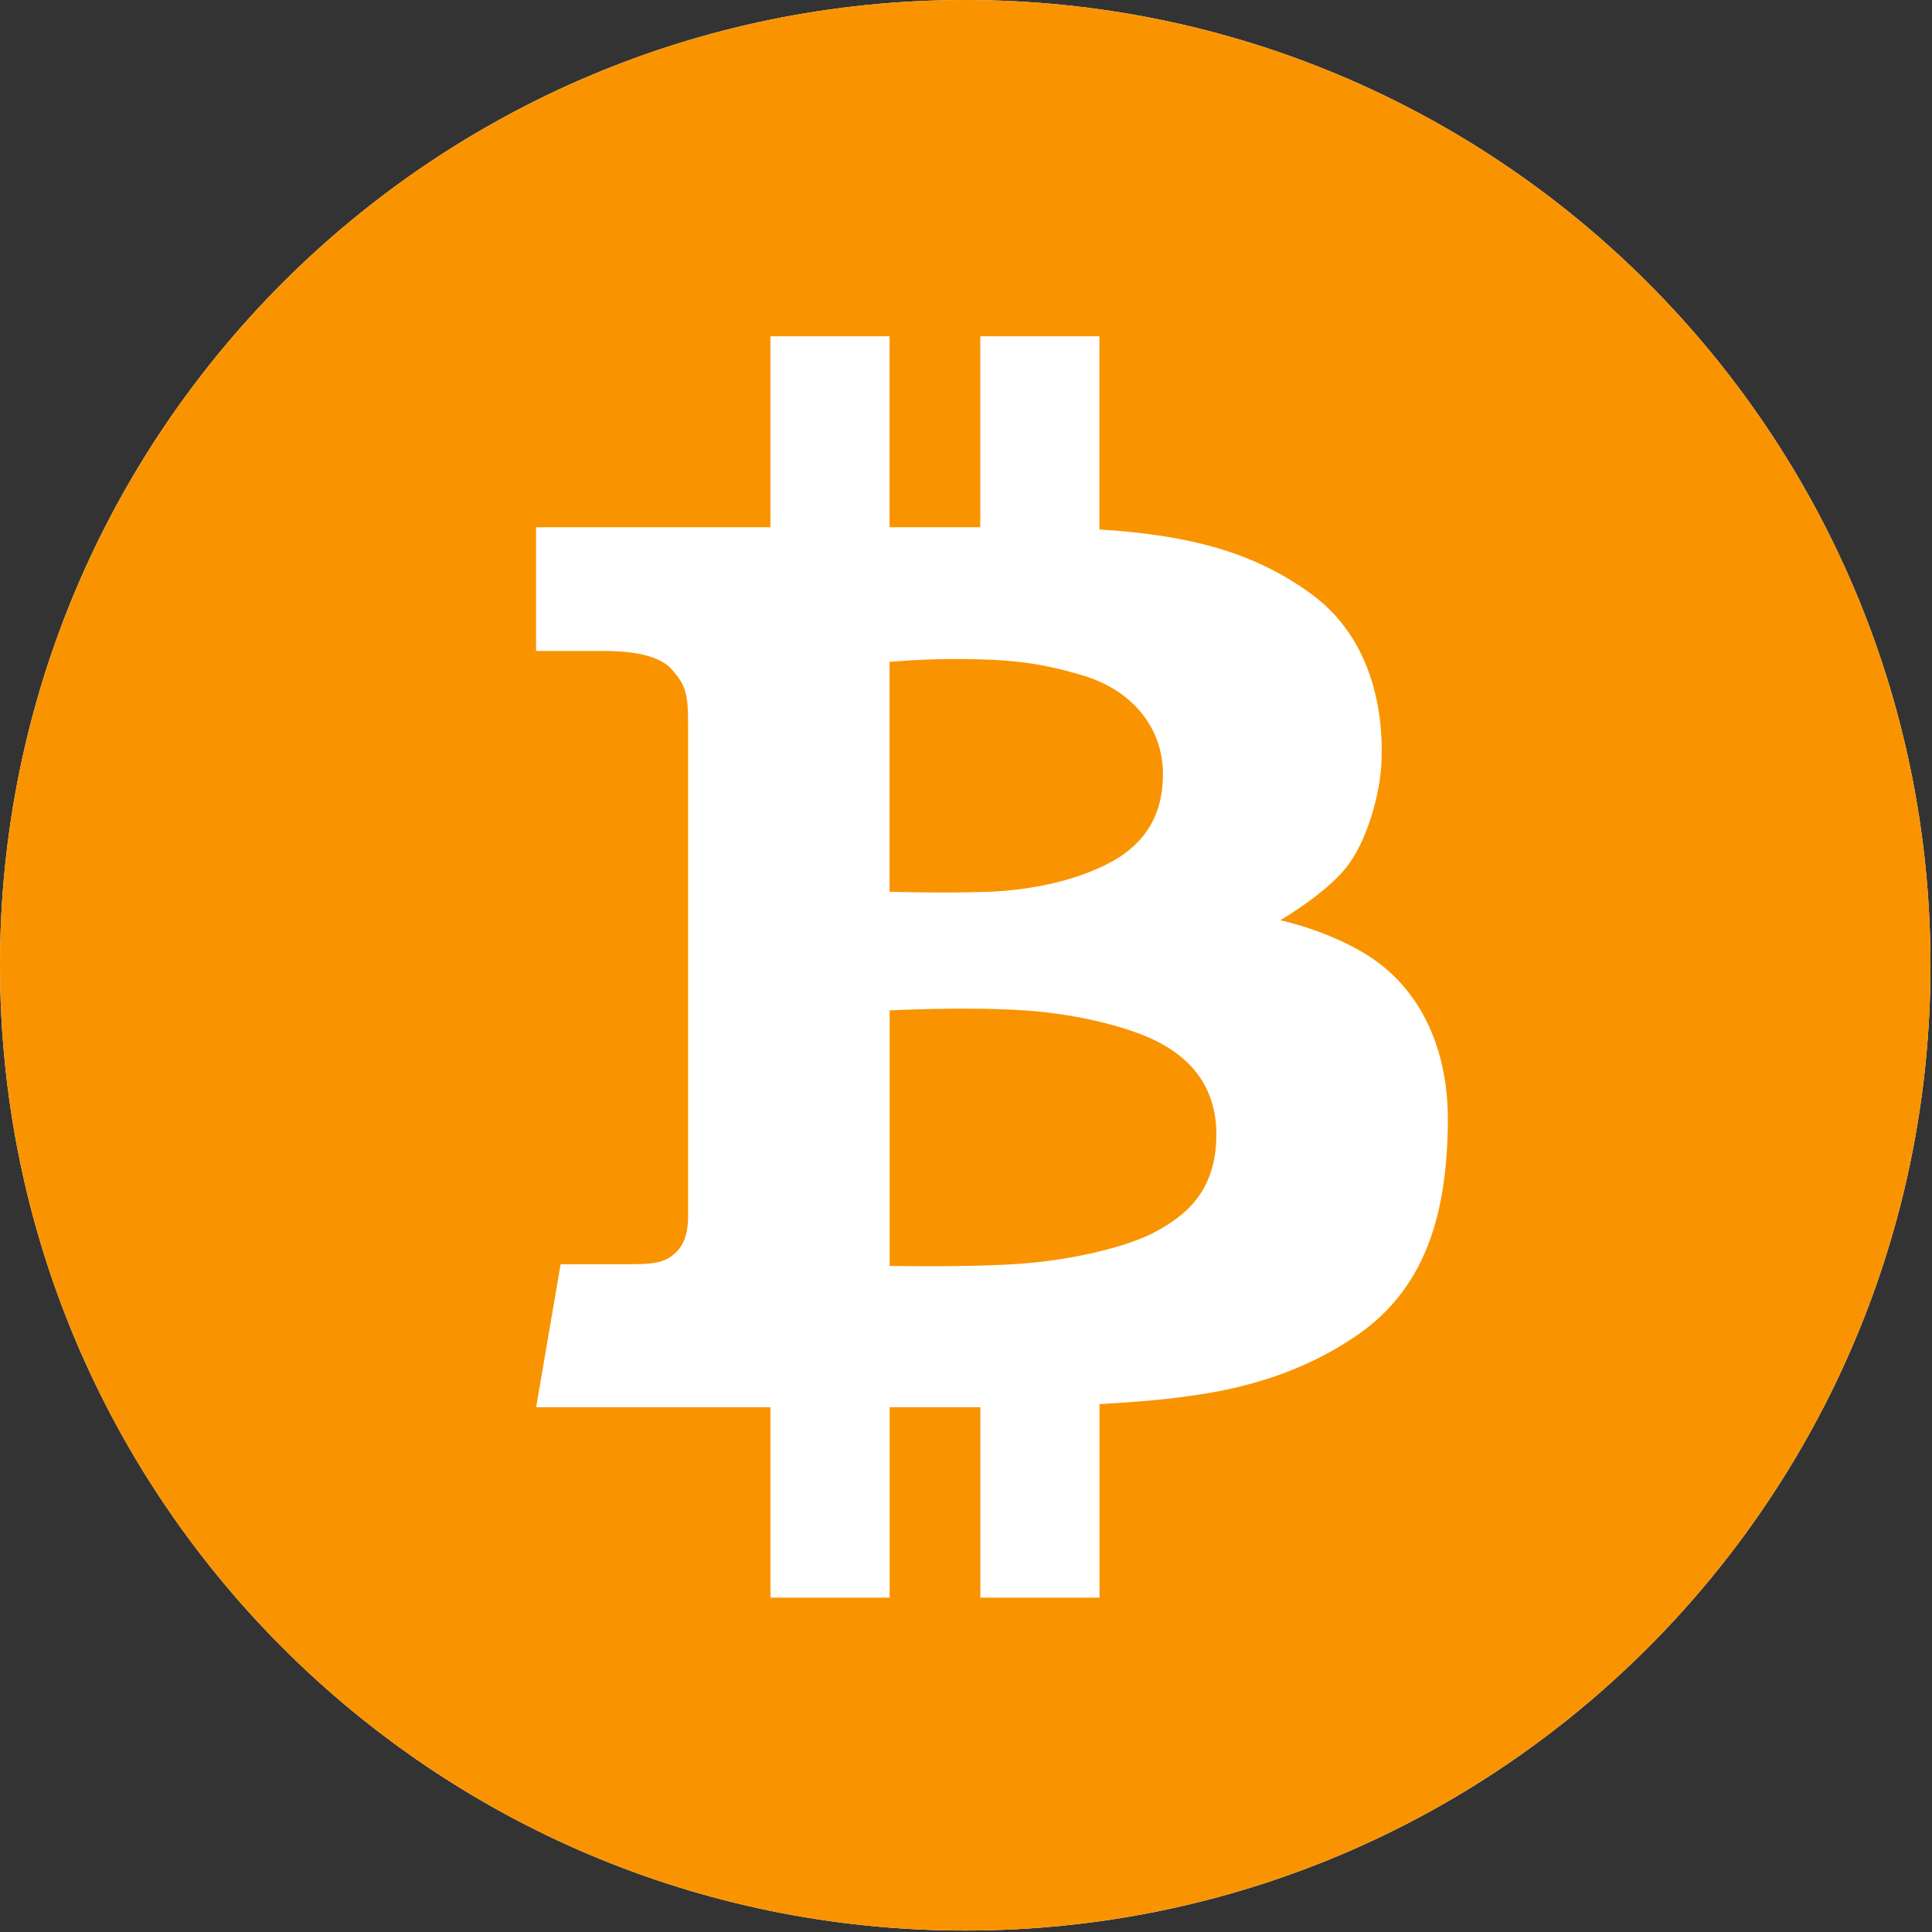 <svg xmlns="http://www.w3.org/2000/svg" width="32" height="32" viewBox="0 0 32 32"><rect x="0" y="0" width="32" height="32" fill="#333333" stroke="none"/><g fill="none"><path fill="#FFF" d="M15.988 0c-8.83 0-15.988 7.158-15.988 15.988 0 8.83 7.158 15.988 15.988 15.988 8.83 0 15.987-7.158 15.987-15.988 0-8.83-7.158-15.988-15.987-15.988z"/><path fill="#F99400" fill-rule="nonzero" d="M19.132 17.233c-.368-.185-1.189-.433-2.166-.498-.977-.065-2.231 0-2.231 0v4.232s1.309.028 2.185-.037c.875-.065 1.779-.286 2.231-.535.452-.249.996-.636.996-1.604 0-.968-.645-1.374-1.014-1.558zm-2.757-2.462c.72-.028 1.485-.194 2.037-.498.553-.304.867-.783.849-1.503-.019-.719-.498-1.328-1.309-1.577-.812-.249-1.355-.267-1.973-.277-.618-.009-1.245.046-1.245.046v3.808s.922.028 1.641 0zM15.988 0c-8.83 0-15.988 7.158-15.988 15.988 0 8.83 7.158 15.988 15.988 15.988 8.83 0 15.987-7.158 15.987-15.988 0-8.83-7.158-15.988-15.987-15.988zm6.51 22.101c-1.19.83-2.462.978-3.024 1.051-.278.037-.753.075-1.263.105v3.205h-1.973v-3.153h-1.503v3.153h-1.973v-3.153h-3.882l.406-2.37h1.18c.397 0 .562-.037.728-.193.166-.157.203-.396.203-.59v-8.164c0-.511-.042-.65-.277-.912-.235-.263-.788-.298-1.1-.298h-1.141v-2.049h3.882v-3.163h1.973v3.163h1.503v-3.163h1.973v3.2c1.471.091 2.566.371 3.522 1.078 1.236.913 1.171 2.499 1.143 2.877-.027.378-.193 1.107-.526 1.576-.332.47-1.143.941-1.143.941s.959.203 1.632.71c.673.507 1.171 1.401 1.143 2.711-.027 1.309-.294 2.609-1.484 3.439z"/></g></svg>